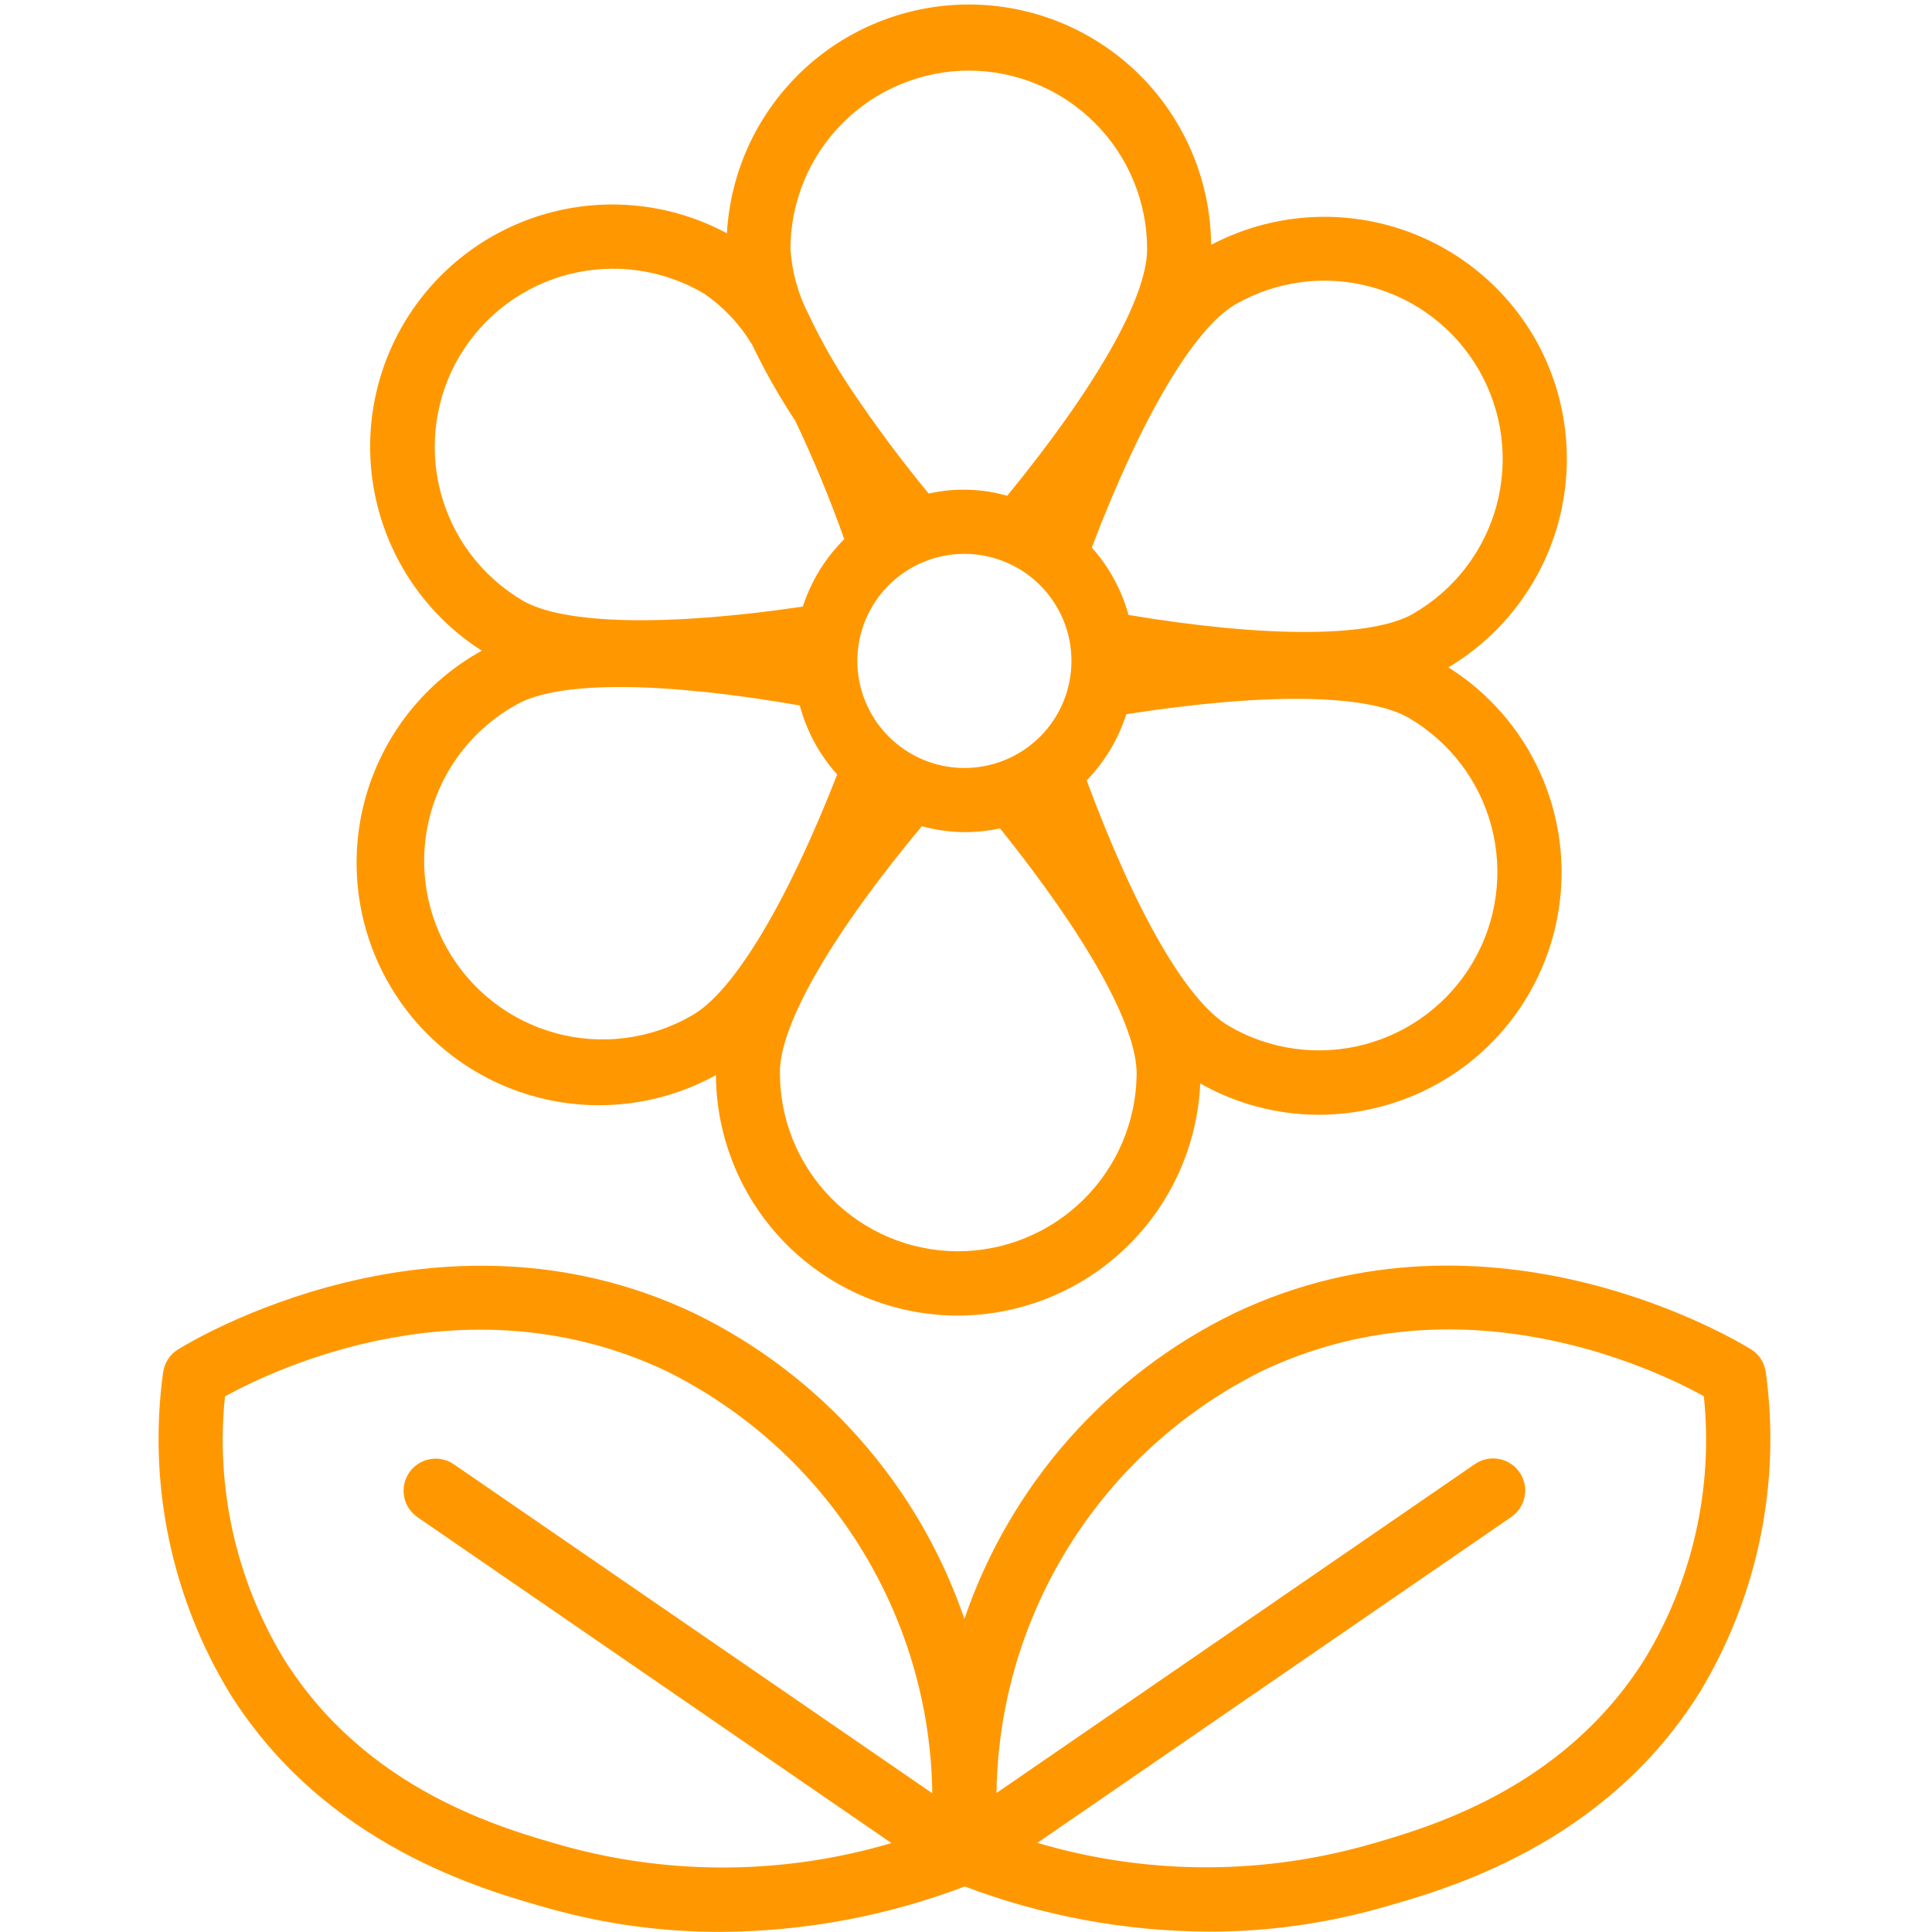 <svg xmlns="http://www.w3.org/2000/svg" xmlns:xlink="http://www.w3.org/1999/xlink" width="500" zoomAndPan="magnify" viewBox="0 0 375 375" height="500" preserveAspectRatio="xMidYMid meet" version="1.0"><path fill="#ff9800" d="M 106.75 370.477 C 117.547 373.492 128.555 374.992 139.766 374.977 C 147.883 374.945 155.93 374.188 163.91 372.707 C 171.891 371.227 179.676 369.043 187.262 366.16 C 194.832 369.027 202.598 371.199 210.555 372.672 C 218.516 374.145 226.543 374.895 234.637 374.926 C 245.848 374.941 256.852 373.441 267.652 370.426 C 280.734 366.77 311.312 358.195 329.887 328.531 C 332.688 323.906 335.074 319.078 337.047 314.043 C 339.023 309.012 340.559 303.852 341.652 298.555 C 342.75 293.262 343.387 287.914 343.57 282.512 C 343.754 277.109 343.48 271.73 342.746 266.375 C 342.625 265.453 342.312 264.598 341.809 263.816 C 341.309 263.035 340.66 262.395 339.875 261.902 C 337.848 260.656 289.691 231.094 239.621 254.871 C 236.57 256.352 233.602 257.98 230.715 259.754 C 227.824 261.531 225.031 263.445 222.332 265.496 C 219.633 267.547 217.039 269.727 214.559 272.035 C 212.074 274.344 209.711 276.77 207.465 279.309 C 205.219 281.852 203.105 284.496 201.125 287.246 C 199.141 289.996 197.297 292.84 195.598 295.77 C 193.895 298.703 192.34 301.711 190.938 304.797 C 189.531 307.883 188.281 311.031 187.188 314.238 C 186.094 311.035 184.844 307.887 183.438 304.805 C 182.035 301.723 180.48 298.715 178.777 295.785 C 177.078 292.855 175.234 290.016 173.254 287.27 C 171.27 284.52 169.16 281.879 166.914 279.34 C 164.672 276.797 162.309 274.375 159.828 272.07 C 157.344 269.766 154.754 267.586 152.059 265.535 C 149.359 263.484 146.566 261.574 143.684 259.797 C 140.797 258.023 137.828 256.395 134.781 254.914 C 84.719 231.105 36.547 260.676 34.523 261.945 C 33.734 262.441 33.086 263.078 32.586 263.863 C 32.082 264.648 31.77 265.5 31.652 266.426 C 30.918 271.781 30.648 277.16 30.832 282.562 C 31.02 287.965 31.66 293.312 32.758 298.605 C 33.855 303.898 35.395 309.062 37.371 314.09 C 39.348 319.121 41.738 323.949 44.539 328.574 C 63.082 358.242 93.68 366.816 106.75 370.477 Z M 244.945 266.121 C 283.379 247.859 320.719 265.496 330.711 270.992 C 331.168 275.402 331.27 279.82 331.012 284.25 C 330.754 288.676 330.141 293.055 329.172 297.383 C 328.203 301.711 326.891 305.934 325.234 310.051 C 323.582 314.164 321.605 318.121 319.312 321.914 C 303.289 347.496 276.953 354.887 264.27 358.438 C 259.133 359.824 253.93 360.855 248.652 361.523 C 243.375 362.195 238.078 362.496 232.762 362.434 C 227.441 362.371 222.152 361.945 216.895 361.148 C 211.633 360.355 206.453 359.203 201.355 357.695 L 293.293 294.477 C 293.633 294.246 293.949 293.984 294.238 293.691 C 294.527 293.398 294.785 293.082 295.012 292.738 C 295.238 292.395 295.43 292.031 295.586 291.648 C 295.738 291.27 295.855 290.875 295.934 290.473 C 296.012 290.066 296.047 289.66 296.043 289.246 C 296.039 288.836 295.996 288.43 295.91 288.027 C 295.824 287.621 295.703 287.23 295.539 286.855 C 295.379 286.477 295.18 286.117 294.945 285.777 C 294.715 285.438 294.449 285.125 294.152 284.84 C 293.859 284.551 293.539 284.297 293.191 284.074 C 292.848 283.852 292.48 283.664 292.098 283.512 C 291.715 283.359 291.324 283.25 290.918 283.176 C 290.512 283.102 290.105 283.07 289.691 283.078 C 289.281 283.086 288.875 283.133 288.473 283.223 C 288.07 283.312 287.68 283.438 287.305 283.605 C 286.926 283.77 286.57 283.973 286.234 284.207 L 193.418 348.02 C 193.445 345.898 193.547 343.781 193.723 341.668 C 193.895 339.555 194.141 337.449 194.461 335.352 C 194.777 333.254 195.168 331.172 195.629 329.102 C 196.09 327.027 196.621 324.977 197.223 322.941 C 197.824 320.91 198.496 318.898 199.234 316.91 C 199.977 314.922 200.781 312.961 201.656 311.027 C 202.527 309.094 203.469 307.195 204.473 305.324 C 205.477 303.457 206.543 301.625 207.672 299.828 C 208.801 298.035 209.992 296.277 211.242 294.566 C 212.492 292.852 213.797 291.184 215.164 289.559 C 216.527 287.934 217.945 286.355 219.418 284.832 C 220.891 283.305 222.414 281.828 223.984 280.406 C 225.559 278.98 227.18 277.613 228.848 276.305 C 230.512 274.992 232.223 273.738 233.977 272.543 C 235.73 271.348 237.52 270.215 239.352 269.145 C 241.18 268.07 243.047 267.062 244.945 266.121 Z M 43.668 271.035 C 53.633 265.551 91.008 247.906 129.43 266.168 C 131.332 267.113 133.195 268.121 135.027 269.191 C 136.855 270.266 138.648 271.398 140.402 272.594 C 142.156 273.785 143.863 275.039 145.531 276.352 C 147.199 277.664 148.82 279.031 150.395 280.453 C 151.965 281.875 153.488 283.352 154.961 284.879 C 156.434 286.406 157.852 287.98 159.215 289.605 C 160.582 291.23 161.887 292.898 163.137 294.613 C 164.387 296.328 165.578 298.082 166.707 299.879 C 167.836 301.672 168.902 303.504 169.906 305.375 C 170.91 307.242 171.852 309.145 172.723 311.074 C 173.598 313.008 174.406 314.969 175.145 316.957 C 175.883 318.945 176.555 320.957 177.156 322.992 C 177.758 325.027 178.289 327.078 178.75 329.148 C 179.211 331.219 179.602 333.305 179.918 335.402 C 180.234 337.5 180.48 339.605 180.656 341.719 C 180.828 343.832 180.93 345.949 180.961 348.07 L 88.145 284.254 C 87.809 284.016 87.449 283.816 87.074 283.648 C 86.695 283.484 86.309 283.355 85.906 283.266 C 85.504 283.18 85.098 283.129 84.684 283.121 C 84.273 283.113 83.863 283.145 83.461 283.219 C 83.055 283.293 82.66 283.402 82.277 283.555 C 81.895 283.707 81.531 283.895 81.184 284.117 C 80.84 284.34 80.52 284.594 80.223 284.883 C 79.926 285.168 79.664 285.48 79.43 285.82 C 79.195 286.16 79 286.52 78.836 286.898 C 78.676 287.277 78.551 287.668 78.465 288.07 C 78.383 288.473 78.336 288.879 78.332 289.289 C 78.328 289.703 78.367 290.109 78.445 290.516 C 78.52 290.918 78.637 291.312 78.793 291.695 C 78.945 292.074 79.137 292.438 79.363 292.781 C 79.59 293.125 79.848 293.441 80.141 293.734 C 80.43 294.027 80.746 294.289 81.086 294.52 L 173.023 357.738 C 167.922 359.246 162.742 360.398 157.484 361.191 C 152.223 361.984 146.934 362.41 141.617 362.473 C 136.297 362.535 131 362.234 125.727 361.562 C 120.449 360.895 115.242 359.867 110.109 358.48 C 97.445 354.93 71.094 347.547 55.074 321.957 C 52.777 318.164 50.801 314.207 49.145 310.094 C 47.492 305.977 46.18 301.758 45.211 297.43 C 44.242 293.098 43.625 288.723 43.367 284.293 C 43.109 279.867 43.207 275.445 43.668 271.035 Z M 43.668 271.035 " fill-opacity="1" fill-rule="nonzero"/><path fill="#ff9800" d="M 297.902 65.645 C 297.148 64.34 296.332 63.074 295.457 61.848 C 294.582 60.621 293.652 59.441 292.664 58.305 C 291.676 57.164 290.637 56.078 289.543 55.043 C 288.453 54.004 287.312 53.02 286.125 52.094 C 284.941 51.164 283.711 50.297 282.441 49.484 C 281.172 48.676 279.867 47.926 278.527 47.242 C 277.184 46.555 275.812 45.938 274.414 45.383 C 273.012 44.828 271.586 44.344 270.141 43.926 C 268.691 43.508 267.23 43.16 265.75 42.887 C 264.27 42.609 262.777 42.402 261.277 42.27 C 259.777 42.133 258.273 42.07 256.766 42.082 C 255.262 42.094 253.758 42.176 252.262 42.328 C 250.762 42.48 249.273 42.707 247.797 43.004 C 246.32 43.301 244.863 43.668 243.418 44.102 C 241.977 44.539 240.559 45.043 239.168 45.617 C 237.773 46.188 236.41 46.824 235.078 47.527 C 235.066 46.02 234.98 44.516 234.824 43.016 C 234.668 41.512 234.441 40.023 234.141 38.547 C 233.84 37.066 233.469 35.605 233.027 34.164 C 232.586 32.719 232.078 31.301 231.5 29.906 C 230.922 28.512 230.281 27.148 229.57 25.816 C 228.863 24.484 228.09 23.191 227.258 21.93 C 226.426 20.672 225.531 19.457 224.582 18.285 C 223.633 17.113 222.629 15.988 221.57 14.914 C 220.512 13.84 219.402 12.816 218.246 11.848 C 217.09 10.879 215.891 9.969 214.645 9.113 C 213.398 8.262 212.117 7.469 210.797 6.742 C 209.477 6.012 208.121 5.348 206.738 4.746 C 205.352 4.148 203.941 3.613 202.508 3.152 C 201.07 2.688 199.617 2.293 198.141 1.969 C 196.668 1.645 195.184 1.395 193.684 1.211 C 192.188 1.031 190.684 0.922 189.176 0.887 C 187.668 0.852 186.16 0.887 184.652 0.996 C 183.148 1.105 181.652 1.285 180.164 1.539 C 178.676 1.793 177.207 2.117 175.75 2.512 C 174.293 2.906 172.859 3.367 171.445 3.902 C 170.035 4.434 168.652 5.035 167.297 5.699 C 165.945 6.367 164.625 7.094 163.34 7.887 C 162.055 8.68 160.812 9.531 159.613 10.445 C 158.41 11.359 157.254 12.324 156.145 13.348 C 155.039 14.371 153.98 15.449 152.977 16.574 C 151.969 17.699 151.02 18.871 150.129 20.086 C 149.234 21.305 148.402 22.559 147.633 23.855 C 146.859 25.152 146.152 26.484 145.508 27.848 C 144.867 29.215 144.289 30.605 143.781 32.027 C 143.27 33.445 142.832 34.891 142.461 36.352 C 142.09 37.812 141.789 39.293 141.562 40.781 C 141.332 42.273 141.176 43.773 141.094 45.281 C 139.77 44.57 138.414 43.926 137.027 43.344 C 135.645 42.762 134.234 42.25 132.801 41.805 C 131.363 41.359 129.914 40.984 128.441 40.676 C 126.973 40.371 125.488 40.133 123.996 39.969 C 122.504 39.805 121.004 39.715 119.504 39.691 C 118 39.672 116.504 39.723 115.004 39.848 C 113.508 39.969 112.02 40.164 110.543 40.43 C 109.062 40.695 107.602 41.031 106.156 41.438 C 104.707 41.84 103.285 42.316 101.883 42.859 C 100.484 43.398 99.113 44.008 97.77 44.684 C 96.426 45.355 95.117 46.094 93.848 46.891 C 92.574 47.691 91.344 48.547 90.156 49.465 C 88.965 50.383 87.82 51.355 86.727 52.379 C 85.629 53.406 84.582 54.484 83.59 55.609 C 82.598 56.738 81.66 57.91 80.777 59.125 C 79.898 60.344 79.078 61.598 78.316 62.895 C 77.555 64.188 76.859 65.516 76.227 66.879 C 75.59 68.242 75.023 69.629 74.523 71.047 C 74.023 72.465 73.594 73.902 73.23 75.359 C 72.867 76.816 72.578 78.289 72.355 79.773 C 72.133 81.258 71.984 82.754 71.906 84.254 C 71.828 85.754 71.82 87.254 71.887 88.754 C 71.953 90.254 72.09 91.75 72.297 93.234 C 72.508 94.723 72.785 96.199 73.137 97.656 C 73.488 99.117 73.906 100.559 74.395 101.98 C 74.883 103.402 75.438 104.793 76.059 106.16 C 76.68 107.531 77.367 108.863 78.117 110.164 C 78.867 111.469 79.676 112.73 80.547 113.953 C 81.418 115.18 82.348 116.355 83.328 117.492 C 84.312 118.629 85.352 119.711 86.438 120.75 C 87.527 121.785 88.66 122.766 89.844 123.691 C 91.023 124.621 92.25 125.488 93.512 126.297 C 92.164 127.043 90.855 127.852 89.586 128.723 C 88.32 129.598 87.098 130.531 85.918 131.523 C 84.742 132.516 83.617 133.566 82.543 134.668 C 81.469 135.773 80.449 136.926 79.488 138.129 C 78.527 139.336 77.629 140.582 76.789 141.875 C 75.953 143.168 75.18 144.496 74.473 145.863 C 73.766 147.234 73.125 148.633 72.555 150.062 C 71.984 151.492 71.484 152.949 71.059 154.43 C 70.633 155.91 70.277 157.406 69.996 158.918 C 69.719 160.434 69.512 161.957 69.383 163.492 C 69.25 165.027 69.195 166.566 69.219 168.105 C 69.238 169.645 69.332 171.18 69.504 172.711 C 69.676 174.242 69.922 175.762 70.242 177.266 C 70.562 178.773 70.957 180.262 71.422 181.73 C 71.891 183.195 72.426 184.637 73.035 186.055 C 73.645 187.469 74.32 188.852 75.062 190.199 C 75.809 191.547 76.617 192.855 77.488 194.125 C 78.359 195.395 79.293 196.617 80.285 197.797 C 81.277 198.973 82.328 200.098 83.43 201.176 C 84.531 202.25 85.688 203.266 86.891 204.227 C 88.094 205.191 89.34 206.09 90.633 206.93 C 91.922 207.77 93.254 208.543 94.621 209.25 C 95.988 209.957 97.387 210.598 98.82 211.168 C 100.25 211.738 101.703 212.238 103.184 212.668 C 104.664 213.094 106.16 213.449 107.676 213.73 C 109.188 214.012 110.715 214.219 112.246 214.348 C 113.781 214.48 115.32 214.535 116.859 214.516 C 118.398 214.496 119.934 214.398 121.465 214.23 C 122.996 214.059 124.516 213.812 126.023 213.492 C 127.527 213.176 129.016 212.781 130.484 212.316 C 131.953 211.852 133.395 211.312 134.809 210.707 C 136.223 210.098 137.605 209.422 138.957 208.68 C 138.965 210.203 139.051 211.727 139.207 213.242 C 139.367 214.758 139.598 216.266 139.902 217.758 C 140.207 219.254 140.586 220.73 141.035 222.188 C 141.484 223.645 142 225.078 142.59 226.484 C 143.176 227.895 143.832 229.27 144.555 230.613 C 145.277 231.953 146.062 233.262 146.91 234.527 C 147.762 235.793 148.668 237.016 149.637 238.195 C 150.605 239.375 151.629 240.504 152.707 241.582 C 153.785 242.66 154.914 243.684 156.09 244.652 C 157.27 245.621 158.492 246.531 159.758 247.383 C 161.023 248.23 162.328 249.02 163.672 249.742 C 165.016 250.465 166.391 251.121 167.797 251.711 C 169.203 252.297 170.637 252.816 172.094 253.266 C 173.551 253.719 175.027 254.094 176.52 254.402 C 178.016 254.707 179.52 254.941 181.035 255.098 C 182.555 255.258 184.074 255.344 185.602 255.355 L 185.941 255.355 C 187.441 255.352 188.938 255.277 190.43 255.133 C 191.918 254.984 193.402 254.77 194.871 254.48 C 196.344 254.195 197.797 253.84 199.234 253.414 C 200.672 252.988 202.086 252.492 203.473 251.934 C 204.863 251.375 206.227 250.746 207.555 250.059 C 208.887 249.367 210.18 248.617 211.438 247.805 C 212.699 246.988 213.914 246.117 215.09 245.188 C 216.266 244.258 217.395 243.277 218.477 242.238 C 219.559 241.203 220.59 240.117 221.57 238.98 C 222.547 237.848 223.469 236.668 224.336 235.445 C 225.203 234.223 226.008 232.961 226.754 231.66 C 227.5 230.359 228.184 229.027 228.801 227.664 C 229.422 226.297 229.973 224.906 230.461 223.488 C 230.945 222.07 231.363 220.633 231.715 219.176 C 232.062 217.719 232.344 216.25 232.551 214.766 C 232.762 213.281 232.898 211.789 232.969 210.293 C 236.469 212.277 240.164 213.785 244.055 214.816 C 247.945 215.848 251.902 216.367 255.93 216.379 C 260.004 216.375 264.012 215.855 267.949 214.82 C 270.156 214.246 272.312 213.512 274.414 212.625 C 276.512 211.734 278.539 210.699 280.488 209.516 C 282.438 208.332 284.293 207.012 286.051 205.559 C 287.809 204.105 289.449 202.531 290.98 200.84 C 292.508 199.145 293.906 197.352 295.176 195.457 C 296.441 193.559 297.566 191.582 298.547 189.52 C 299.523 187.461 300.352 185.34 301.023 183.16 C 301.691 180.98 302.203 178.766 302.551 176.512 C 302.898 174.254 303.082 171.988 303.102 169.707 C 303.121 167.426 302.973 165.156 302.66 162.895 C 302.352 160.637 301.875 158.41 301.242 156.223 C 300.605 154.031 299.812 151.898 298.867 149.82 C 297.922 147.746 296.832 145.75 295.594 143.832 C 294.355 141.918 292.988 140.102 291.488 138.383 C 289.984 136.664 288.367 135.066 286.633 133.582 C 284.898 132.102 283.066 130.754 281.137 129.535 C 282.449 128.754 283.719 127.91 284.945 127.008 C 286.176 126.102 287.355 125.137 288.492 124.117 C 289.625 123.098 290.711 122.027 291.738 120.902 C 292.77 119.777 293.746 118.605 294.66 117.383 C 295.578 116.164 296.434 114.902 297.23 113.602 C 298.023 112.297 298.754 110.961 299.418 109.586 C 300.082 108.211 300.68 106.809 301.207 105.379 C 301.734 103.945 302.195 102.492 302.582 101.016 C 302.969 99.543 303.281 98.051 303.523 96.543 C 303.766 95.035 303.938 93.523 304.031 92 C 304.129 90.477 304.148 88.953 304.098 87.426 C 304.043 85.902 303.918 84.383 303.715 82.871 C 303.516 81.359 303.242 79.859 302.898 78.371 C 302.551 76.887 302.137 75.418 301.648 73.973 C 301.16 72.527 300.602 71.109 299.977 69.719 C 299.352 68.328 298.66 66.969 297.902 65.645 Z M 166.406 128.32 C 166.406 127.641 166.438 126.961 166.504 126.285 C 166.57 125.605 166.668 124.934 166.801 124.266 C 166.934 123.598 167.098 122.938 167.293 122.285 C 167.488 121.633 167.719 120.992 167.977 120.363 C 168.234 119.734 168.527 119.121 168.848 118.52 C 169.164 117.918 169.516 117.332 169.891 116.766 C 170.27 116.199 170.672 115.652 171.105 115.125 C 171.535 114.598 171.992 114.094 172.473 113.613 C 172.953 113.129 173.457 112.672 173.98 112.242 C 174.508 111.809 175.055 111.402 175.617 111.023 C 176.184 110.645 176.766 110.293 177.367 109.973 C 177.969 109.648 178.582 109.359 179.211 109.098 C 179.84 108.836 180.48 108.605 181.129 108.406 C 181.781 108.207 182.441 108.043 183.109 107.91 C 183.777 107.773 184.449 107.676 185.125 107.605 C 185.805 107.539 186.484 107.504 187.164 107.504 C 187.844 107.504 188.523 107.535 189.203 107.602 C 189.879 107.668 190.551 107.766 191.219 107.898 C 191.887 108.031 192.547 108.195 193.199 108.391 C 193.852 108.59 194.492 108.816 195.121 109.078 C 195.75 109.336 196.363 109.629 196.965 109.949 C 197.566 110.27 198.148 110.617 198.719 110.996 C 199.285 111.371 199.828 111.777 200.355 112.207 C 200.883 112.641 201.387 113.098 201.871 113.578 C 202.352 114.059 202.809 114.562 203.242 115.086 C 203.672 115.613 204.078 116.16 204.457 116.727 C 204.836 117.293 205.188 117.875 205.508 118.473 C 205.828 119.074 206.121 119.688 206.383 120.316 C 206.641 120.945 206.871 121.586 207.07 122.238 C 207.27 122.891 207.434 123.551 207.566 124.219 C 207.699 124.883 207.801 125.559 207.867 126.234 C 207.934 126.914 207.969 127.59 207.969 128.273 C 207.969 128.953 207.938 129.633 207.871 130.309 C 207.805 130.988 207.703 131.66 207.57 132.328 C 207.441 132.996 207.273 133.656 207.078 134.309 C 206.879 134.961 206.652 135.598 206.391 136.23 C 206.129 136.859 205.84 137.473 205.52 138.074 C 205.199 138.676 204.848 139.258 204.473 139.824 C 204.094 140.391 203.688 140.938 203.258 141.461 C 202.824 141.988 202.367 142.492 201.887 142.977 C 201.406 143.457 200.902 143.914 200.375 144.344 C 199.852 144.777 199.305 145.184 198.738 145.562 C 198.172 145.938 197.59 146.289 196.988 146.609 C 196.387 146.93 195.773 147.223 195.145 147.484 C 194.516 147.742 193.875 147.973 193.223 148.172 C 192.57 148.367 191.91 148.531 191.246 148.664 C 190.578 148.801 189.902 148.898 189.227 148.965 C 188.547 149.031 187.871 149.066 187.188 149.066 C 186.508 149.066 185.832 149.031 185.156 148.965 C 184.477 148.895 183.809 148.797 183.141 148.664 C 182.473 148.531 181.816 148.363 181.164 148.168 C 180.516 147.969 179.875 147.742 179.25 147.48 C 178.621 147.219 178.008 146.93 177.406 146.609 C 176.809 146.289 176.227 145.941 175.66 145.562 C 175.094 145.188 174.551 144.781 174.023 144.352 C 173.5 143.922 172.996 143.465 172.516 142.984 C 172.035 142.504 171.578 142.004 171.145 141.477 C 170.715 140.953 170.309 140.406 169.93 139.844 C 169.551 139.277 169.203 138.699 168.883 138.098 C 168.559 137.5 168.27 136.887 168.008 136.258 C 167.746 135.633 167.516 134.992 167.316 134.344 C 167.117 133.695 166.953 133.035 166.816 132.371 C 166.684 131.703 166.582 131.031 166.512 130.355 C 166.445 129.68 166.41 129 166.406 128.32 Z M 188.062 13.703 C 189.195 13.707 190.324 13.766 191.453 13.875 C 192.582 13.988 193.699 14.156 194.812 14.379 C 195.922 14.602 197.02 14.879 198.105 15.211 C 199.188 15.539 200.254 15.922 201.301 16.359 C 202.348 16.793 203.371 17.277 204.371 17.812 C 205.367 18.352 206.34 18.934 207.281 19.562 C 208.223 20.195 209.133 20.867 210.008 21.59 C 210.883 22.309 211.723 23.07 212.523 23.871 C 213.324 24.672 214.082 25.512 214.801 26.391 C 215.52 27.266 216.195 28.176 216.824 29.117 C 217.453 30.059 218.035 31.031 218.57 32.031 C 219.102 33.031 219.586 34.055 220.02 35.102 C 220.453 36.148 220.836 37.215 221.164 38.301 C 221.492 39.383 221.77 40.48 221.988 41.594 C 222.211 42.707 222.379 43.824 222.488 44.953 C 222.602 46.082 222.656 47.211 222.656 48.344 C 222.656 57.75 212.746 75.129 195.5 96.23 C 193.016 95.52 190.484 95.129 187.902 95.059 C 185.324 94.984 182.773 95.23 180.254 95.801 C 174.852 89.246 169.789 82.438 165.07 75.375 C 162.059 70.871 159.395 66.176 157.07 61.285 C 154.949 57.238 153.734 52.934 153.426 48.375 C 153.426 47.242 153.48 46.109 153.594 44.98 C 153.703 43.852 153.871 42.73 154.094 41.617 C 154.312 40.504 154.59 39.406 154.918 38.32 C 155.246 37.234 155.629 36.164 156.062 35.117 C 156.496 34.07 156.98 33.043 157.516 32.043 C 158.051 31.043 158.633 30.07 159.262 29.125 C 159.895 28.184 160.566 27.273 161.289 26.395 C 162.008 25.516 162.77 24.676 163.57 23.875 C 164.371 23.07 165.211 22.309 166.086 21.59 C 166.965 20.871 167.875 20.195 168.816 19.562 C 169.762 18.93 170.73 18.348 171.73 17.812 C 172.734 17.277 173.758 16.793 174.805 16.355 C 175.852 15.922 176.918 15.539 178.004 15.207 C 179.09 14.879 180.191 14.602 181.301 14.379 C 182.414 14.156 183.535 13.988 184.664 13.875 C 185.793 13.762 186.926 13.707 188.062 13.703 Z M 89.266 69.027 C 89.848 68.055 90.473 67.109 91.148 66.199 C 91.824 65.289 92.539 64.414 93.301 63.57 C 94.059 62.73 94.859 61.93 95.699 61.168 C 96.535 60.402 97.41 59.684 98.32 59.008 C 99.23 58.332 100.168 57.699 101.141 57.117 C 102.113 56.531 103.109 55.996 104.133 55.508 C 105.156 55.023 106.203 54.586 107.27 54.203 C 108.336 53.82 109.418 53.488 110.52 53.211 C 111.617 52.934 112.727 52.711 113.848 52.543 C 114.969 52.375 116.094 52.258 117.227 52.203 C 118.359 52.145 119.492 52.141 120.625 52.195 C 121.758 52.246 122.883 52.355 124.004 52.52 C 125.125 52.684 126.238 52.902 127.336 53.172 C 128.438 53.445 129.523 53.773 130.59 54.152 C 131.66 54.531 132.707 54.961 133.73 55.441 C 134.758 55.926 135.758 56.453 136.73 57.035 C 140.496 59.645 143.566 62.91 145.945 66.828 L 145.977 66.871 C 148.434 72.008 151.234 76.949 154.371 81.695 C 157.934 89.184 161.098 96.836 163.867 104.652 C 160.148 108.375 157.469 112.734 155.824 117.734 C 129.52 121.637 109.242 121.246 101.301 116.488 C 100.324 115.906 99.379 115.281 98.469 114.605 C 97.555 113.934 96.676 113.219 95.832 112.457 C 94.988 111.699 94.184 110.902 93.422 110.062 C 92.656 109.223 91.934 108.352 91.254 107.441 C 90.578 106.531 89.945 105.59 89.359 104.621 C 88.773 103.648 88.234 102.648 87.746 101.625 C 87.258 100.602 86.824 99.555 86.438 98.488 C 86.051 97.422 85.719 96.34 85.441 95.238 C 85.164 94.137 84.938 93.027 84.77 91.906 C 84.598 90.785 84.484 89.656 84.426 88.523 C 84.367 87.391 84.363 86.258 84.418 85.125 C 84.469 83.988 84.578 82.863 84.742 81.738 C 84.906 80.617 85.125 79.504 85.398 78.402 C 85.668 77.301 85.996 76.215 86.375 75.148 C 86.754 74.078 87.188 73.031 87.668 72.004 C 88.152 70.977 88.684 69.977 89.266 69 Z M 134.316 197.094 C 133.324 197.664 132.309 198.188 131.27 198.66 C 130.227 199.133 129.164 199.551 128.082 199.918 C 127 200.285 125.902 200.598 124.789 200.855 C 123.676 201.113 122.551 201.316 121.418 201.465 C 120.285 201.609 119.145 201.703 118.004 201.734 C 116.859 201.77 115.719 201.746 114.578 201.668 C 113.438 201.59 112.305 201.457 111.176 201.266 C 110.047 201.074 108.934 200.828 107.832 200.527 C 106.727 200.223 105.645 199.867 104.574 199.461 C 103.508 199.051 102.465 198.59 101.441 198.078 C 100.418 197.566 99.426 197.004 98.457 196.395 C 97.492 195.781 96.559 195.125 95.656 194.422 C 94.754 193.719 93.891 192.973 93.062 192.184 C 92.234 191.395 91.449 190.566 90.703 189.703 C 89.957 188.836 89.258 187.934 88.602 186.996 C 87.945 186.062 87.336 185.094 86.777 184.098 C 86.215 183.102 85.703 182.082 85.246 181.035 C 84.785 179.988 84.379 178.922 84.023 177.832 C 83.672 176.746 83.371 175.645 83.129 174.527 C 82.883 173.41 82.695 172.285 82.559 171.148 C 82.426 170.016 82.352 168.875 82.328 167.73 C 82.309 166.59 82.344 165.449 82.438 164.309 C 82.531 163.168 82.68 162.035 82.883 160.91 C 83.086 159.785 83.348 158.676 83.66 157.574 C 83.977 156.477 84.344 155.395 84.766 154.332 C 85.188 153.27 85.66 152.23 86.188 151.215 C 86.711 150.199 87.285 149.211 87.906 148.254 C 88.527 147.293 89.195 146.367 89.91 145.477 C 90.625 144.582 91.383 143.727 92.18 142.91 C 92.977 142.09 93.816 141.316 94.691 140.578 C 95.566 139.844 96.477 139.156 97.422 138.508 C 98.363 137.863 99.336 137.27 100.34 136.719 C 108.52 132.129 128.461 132.258 155.234 136.93 C 156.594 141.973 159.016 146.438 162.496 150.332 C 152.82 175.129 142.395 192.547 134.316 197.094 Z M 185.957 242.871 L 185.695 242.871 C 184.559 242.863 183.43 242.797 182.301 242.676 C 181.176 242.555 180.055 242.379 178.945 242.148 C 177.836 241.918 176.738 241.637 175.656 241.297 C 174.574 240.957 173.512 240.566 172.465 240.125 C 171.422 239.684 170.402 239.188 169.406 238.645 C 168.414 238.102 167.445 237.512 166.508 236.875 C 165.57 236.234 164.668 235.555 163.797 234.828 C 162.926 234.102 162.094 233.332 161.301 232.523 C 160.504 231.715 159.754 230.867 159.039 229.984 C 158.328 229.102 157.664 228.188 157.039 227.238 C 156.418 226.289 155.848 225.312 155.32 224.309 C 154.797 223.305 154.32 222.273 153.895 221.223 C 153.473 220.172 153.098 219.102 152.781 218.016 C 152.461 216.926 152.195 215.824 151.984 214.711 C 151.773 213.598 151.617 212.477 151.52 211.344 C 151.418 210.215 151.371 209.086 151.383 207.949 C 151.457 198.605 161.75 180.934 178.93 160.367 C 181.633 161.105 184.387 161.492 187.188 161.523 C 189.52 161.52 191.824 161.273 194.102 160.781 C 211.016 181.863 220.695 199.172 220.621 208.504 C 220.609 209.633 220.543 210.758 220.422 211.883 C 220.297 213.004 220.121 214.117 219.895 215.223 C 219.664 216.328 219.379 217.418 219.043 218.496 C 218.707 219.574 218.316 220.633 217.879 221.672 C 217.438 222.711 216.949 223.727 216.41 224.719 C 215.871 225.711 215.285 226.672 214.652 227.609 C 214.02 228.543 213.344 229.445 212.621 230.312 C 211.902 231.184 211.141 232.016 210.34 232.809 C 209.535 233.602 208.699 234.355 207.824 235.07 C 206.949 235.781 206.039 236.453 205.098 237.074 C 204.16 237.699 203.191 238.277 202.195 238.809 C 201.195 239.336 200.176 239.816 199.133 240.246 C 198.09 240.676 197.027 241.055 195.949 241.383 C 194.867 241.711 193.773 241.984 192.668 242.203 C 191.559 242.426 190.445 242.59 189.32 242.703 C 188.199 242.812 187.07 242.871 185.941 242.871 Z M 285.914 186.723 C 285.344 187.699 284.723 188.648 284.059 189.566 C 283.391 190.488 282.684 191.371 281.93 192.219 C 281.176 193.066 280.383 193.879 279.551 194.648 C 278.719 195.422 277.852 196.148 276.945 196.836 C 276.043 197.52 275.109 198.16 274.141 198.754 C 273.176 199.348 272.18 199.891 271.16 200.387 C 270.141 200.883 269.098 201.328 268.035 201.723 C 266.969 202.117 265.891 202.457 264.793 202.746 C 263.695 203.031 262.586 203.266 261.465 203.445 C 260.344 203.625 259.219 203.746 258.086 203.816 C 256.953 203.883 255.82 203.895 254.688 203.852 C 253.551 203.809 252.422 203.711 251.301 203.555 C 250.176 203.402 249.062 203.191 247.957 202.93 C 246.855 202.664 245.766 202.348 244.695 201.977 C 243.621 201.609 242.57 201.188 241.539 200.711 C 240.508 200.238 239.504 199.715 238.523 199.141 C 230.371 194.391 220.398 177.055 210.93 151.477 C 214.48 147.789 217.043 143.512 218.613 138.637 C 245.465 134.426 265.398 134.645 273.488 139.371 C 274.469 139.945 275.414 140.562 276.332 141.227 C 277.25 141.895 278.133 142.602 278.98 143.355 C 279.832 144.105 280.641 144.898 281.41 145.727 C 282.18 146.559 282.91 147.426 283.594 148.328 C 284.281 149.23 284.918 150.168 285.512 151.133 C 286.105 152.098 286.652 153.09 287.148 154.109 C 287.645 155.129 288.09 156.168 288.48 157.23 C 288.875 158.293 289.215 159.375 289.504 160.473 C 289.793 161.566 290.027 162.676 290.203 163.793 C 290.383 164.914 290.508 166.039 290.574 167.172 C 290.645 168.301 290.656 169.434 290.613 170.566 C 290.57 171.699 290.473 172.828 290.32 173.949 C 290.168 175.074 289.957 176.188 289.695 177.289 C 289.434 178.391 289.117 179.477 288.746 180.551 C 288.375 181.621 287.957 182.672 287.48 183.703 C 287.008 184.73 286.488 185.734 285.914 186.715 Z M 274.281 119.133 C 266.18 123.793 245.625 123.812 219.051 119.359 C 217.68 114.449 215.301 110.09 211.918 106.277 C 221.398 81.293 231.727 63.707 239.824 59.066 C 240.809 58.5 241.816 57.988 242.852 57.523 C 243.887 57.055 244.941 56.645 246.016 56.281 C 247.09 55.922 248.18 55.613 249.285 55.359 C 250.391 55.102 251.504 54.902 252.629 54.758 C 253.754 54.613 254.883 54.523 256.016 54.492 C 257.148 54.457 258.281 54.477 259.41 54.555 C 260.543 54.633 261.668 54.766 262.785 54.953 C 263.902 55.141 265.012 55.383 266.105 55.68 C 267.199 55.977 268.277 56.324 269.336 56.727 C 270.395 57.129 271.434 57.582 272.449 58.086 C 273.465 58.59 274.453 59.145 275.414 59.746 C 276.375 60.348 277.305 60.992 278.203 61.688 C 279.102 62.379 279.961 63.113 280.785 63.891 C 281.613 64.668 282.398 65.484 283.145 66.34 C 283.887 67.195 284.59 68.082 285.246 69.008 C 285.906 69.93 286.516 70.883 287.082 71.867 C 287.645 72.852 288.16 73.859 288.625 74.895 C 289.09 75.926 289.504 76.98 289.863 78.055 C 290.227 79.129 290.535 80.219 290.789 81.324 C 291.043 82.43 291.242 83.543 291.387 84.668 C 291.531 85.793 291.621 86.922 291.656 88.055 C 291.691 89.188 291.668 90.32 291.59 91.453 C 291.512 92.582 291.379 93.707 291.191 94.828 C 291.004 95.945 290.762 97.051 290.465 98.145 C 290.172 99.238 289.82 100.316 289.418 101.375 C 289.016 102.438 288.562 103.477 288.059 104.488 C 287.555 105.504 287 106.492 286.398 107.457 C 285.801 108.418 285.152 109.348 284.461 110.242 C 283.766 111.141 283.031 112.004 282.254 112.828 C 281.477 113.652 280.66 114.438 279.805 115.184 C 278.953 115.93 278.062 116.629 277.141 117.289 C 276.215 117.945 275.262 118.559 274.281 119.121 Z M 274.281 119.133 " fill-opacity="1" fill-rule="nonzero"/></svg>